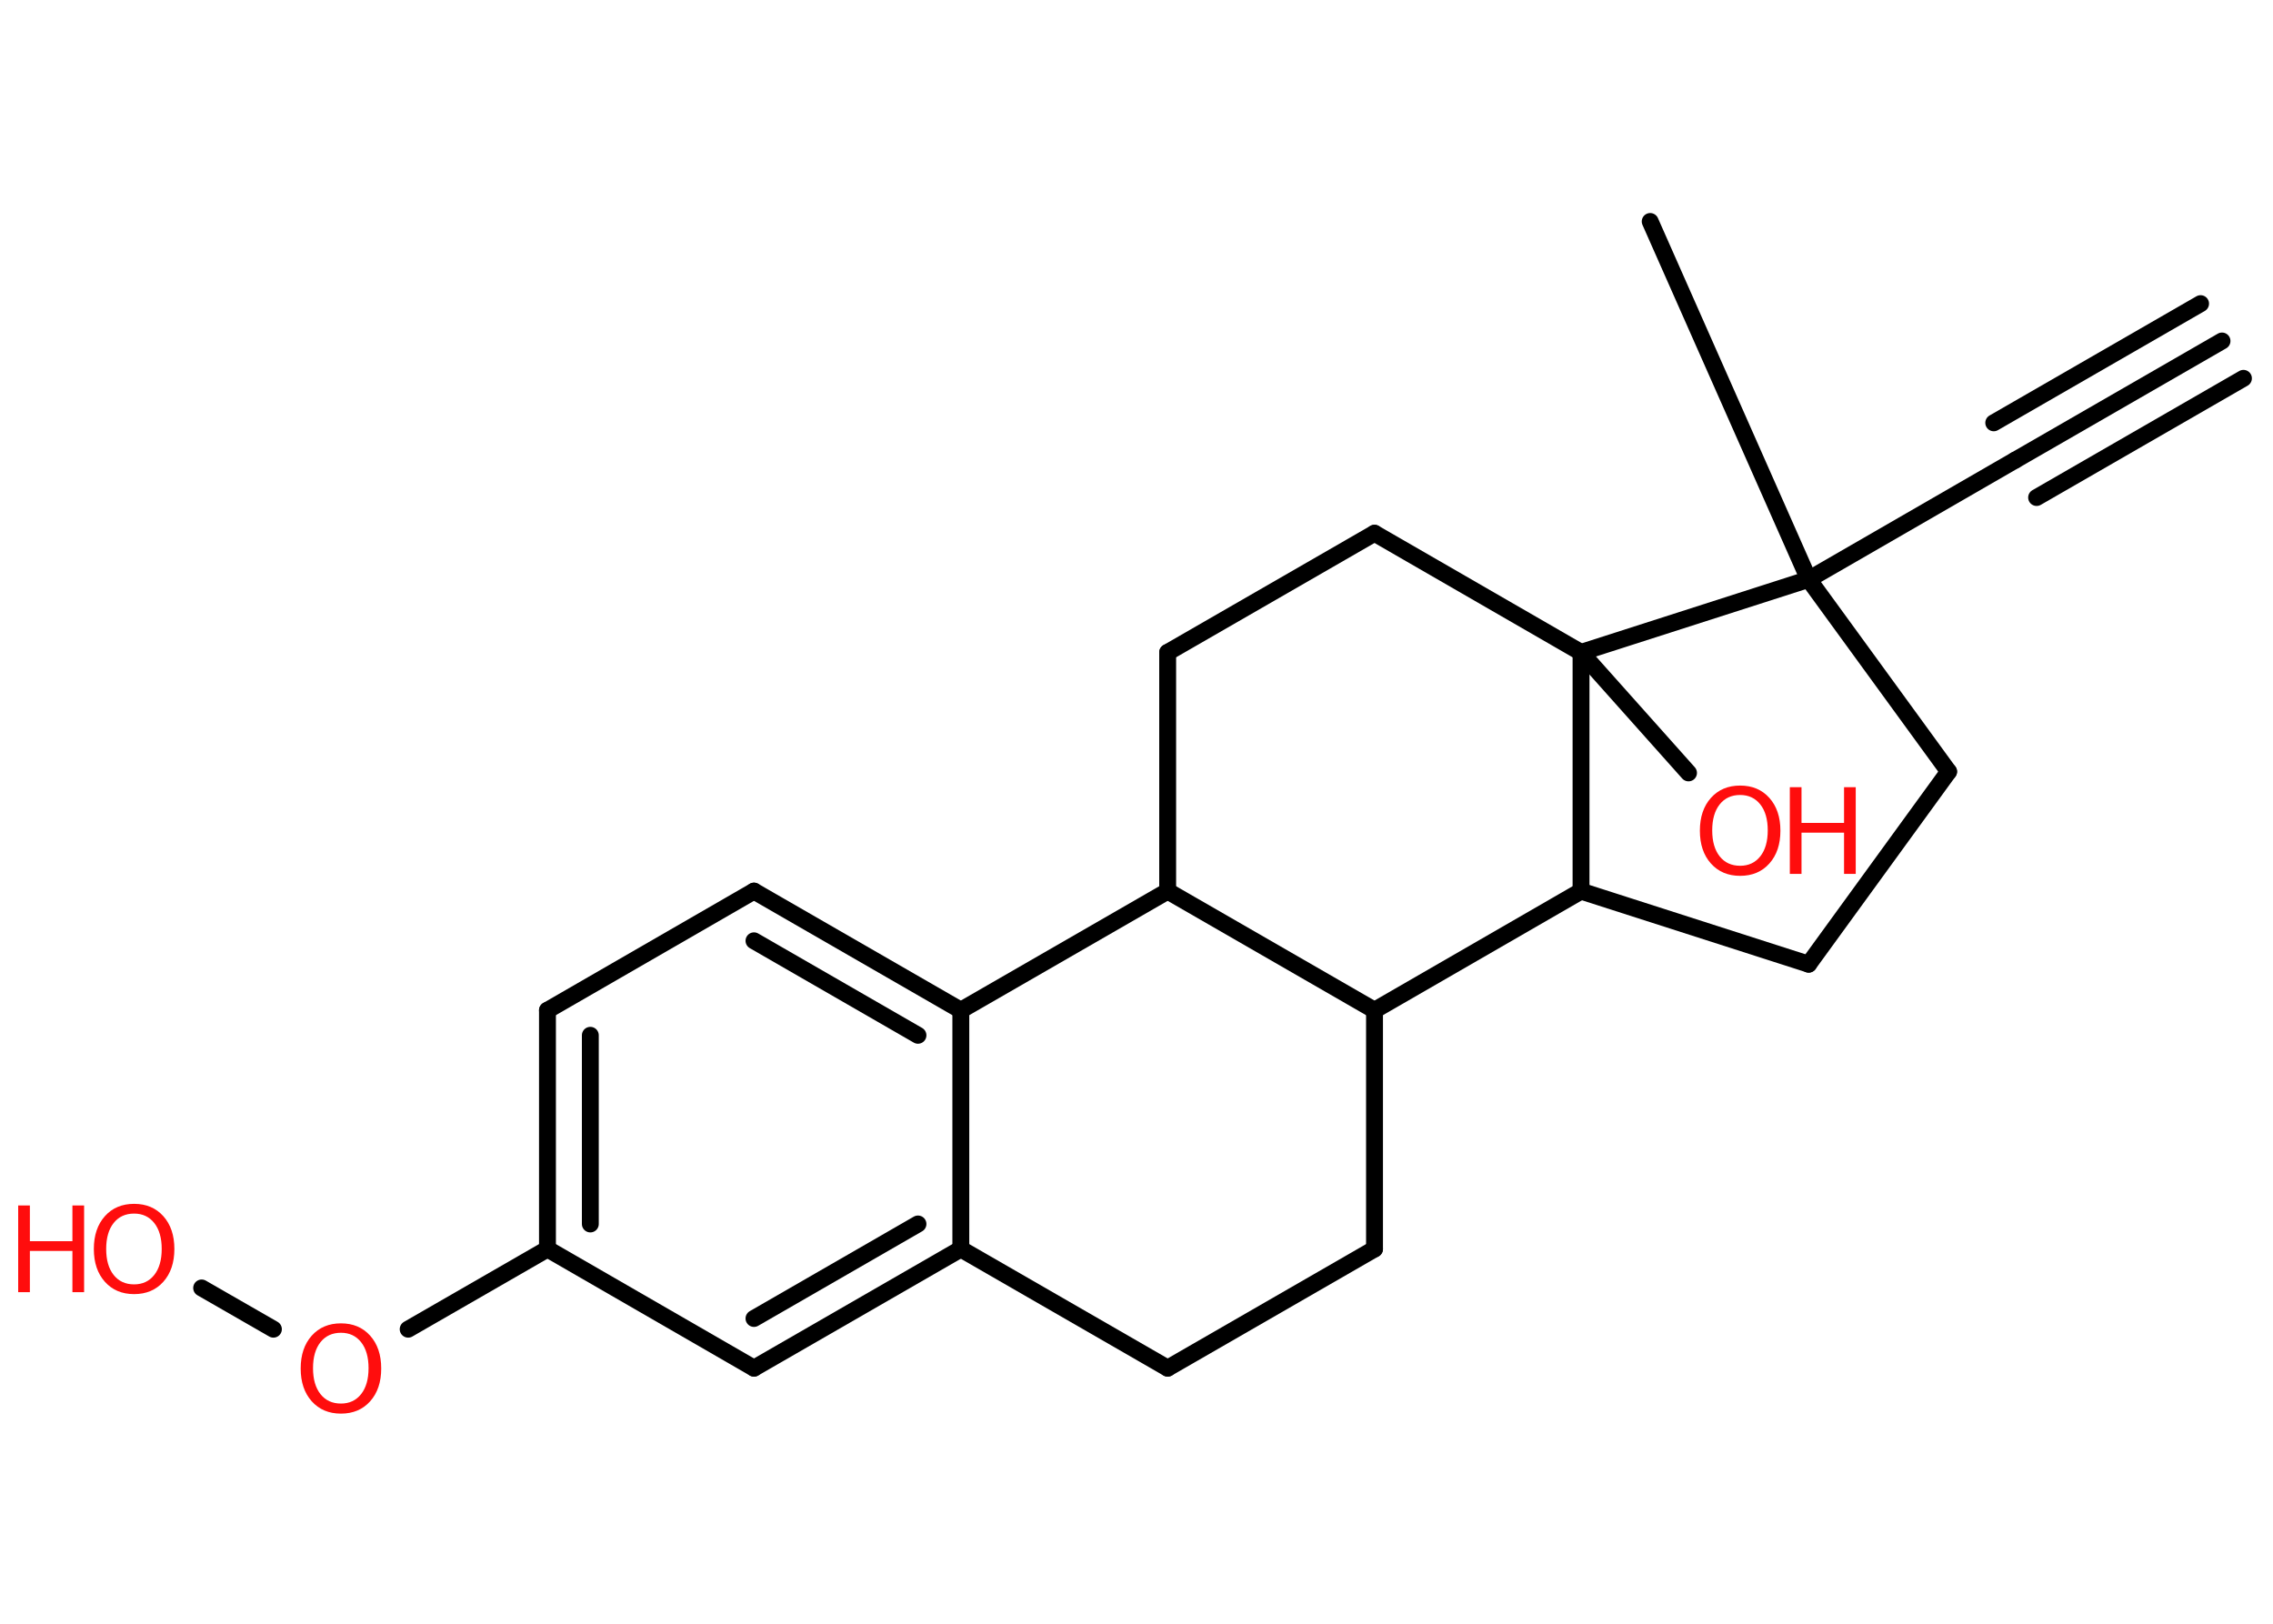 <?xml version='1.0' encoding='UTF-8'?>
<!DOCTYPE svg PUBLIC "-//W3C//DTD SVG 1.1//EN" "http://www.w3.org/Graphics/SVG/1.1/DTD/svg11.dtd">
<svg version='1.2' xmlns='http://www.w3.org/2000/svg' xmlns:xlink='http://www.w3.org/1999/xlink' width='70.0mm' height='50.0mm' viewBox='0 0 70.0 50.0'>
  <desc>Generated by the Chemistry Development Kit (http://github.com/cdk)</desc>
  <g stroke-linecap='round' stroke-linejoin='round' stroke='#000000' stroke-width='.52' fill='#FF0D0D'>
    <rect x='.0' y='.0' width='70.0' height='50.0' fill='#FFFFFF' stroke='none'/>
    <g id='mol1' class='mol'>
      <g id='mol1bnd1' class='bond'>
        <line x1='68.43' y1='10.5' x2='62.06' y2='14.17'/>
        <line x1='69.09' y1='11.65' x2='62.72' y2='15.32'/>
        <line x1='67.77' y1='9.35' x2='61.4' y2='13.02'/>
      </g>
      <line id='mol1bnd2' class='bond' x1='62.06' y1='14.17' x2='55.7' y2='17.84'/>
      <line id='mol1bnd3' class='bond' x1='55.7' y1='17.84' x2='50.82' y2='6.82'/>
      <line id='mol1bnd4' class='bond' x1='55.7' y1='17.84' x2='60.01' y2='23.76'/>
      <line id='mol1bnd5' class='bond' x1='60.01' y1='23.76' x2='55.7' y2='29.69'/>
      <line id='mol1bnd6' class='bond' x1='55.7' y1='29.69' x2='48.69' y2='27.44'/>
      <line id='mol1bnd7' class='bond' x1='48.69' y1='27.44' x2='42.33' y2='31.11'/>
      <line id='mol1bnd8' class='bond' x1='42.33' y1='31.11' x2='42.33' y2='38.46'/>
      <line id='mol1bnd9' class='bond' x1='42.33' y1='38.46' x2='35.96' y2='42.13'/>
      <line id='mol1bnd10' class='bond' x1='35.96' y1='42.13' x2='29.59' y2='38.46'/>
      <g id='mol1bnd11' class='bond'>
        <line x1='23.22' y1='42.13' x2='29.59' y2='38.46'/>
        <line x1='23.22' y1='40.6' x2='28.27' y2='37.69'/>
      </g>
      <line id='mol1bnd12' class='bond' x1='23.22' y1='42.13' x2='16.86' y2='38.46'/>
      <line id='mol1bnd13' class='bond' x1='16.86' y1='38.46' x2='12.57' y2='40.93'/>
      <line id='mol1bnd14' class='bond' x1='8.42' y1='40.93' x2='6.21' y2='39.66'/>
      <g id='mol1bnd15' class='bond'>
        <line x1='16.86' y1='31.11' x2='16.86' y2='38.46'/>
        <line x1='18.18' y1='31.88' x2='18.18' y2='37.69'/>
      </g>
      <line id='mol1bnd16' class='bond' x1='16.86' y1='31.11' x2='23.22' y2='27.44'/>
      <g id='mol1bnd17' class='bond'>
        <line x1='29.59' y1='31.11' x2='23.22' y2='27.44'/>
        <line x1='28.27' y1='31.88' x2='23.22' y2='28.97'/>
      </g>
      <line id='mol1bnd18' class='bond' x1='29.59' y1='38.46' x2='29.59' y2='31.11'/>
      <line id='mol1bnd19' class='bond' x1='29.59' y1='31.11' x2='35.96' y2='27.44'/>
      <line id='mol1bnd20' class='bond' x1='42.33' y1='31.11' x2='35.96' y2='27.44'/>
      <line id='mol1bnd21' class='bond' x1='35.96' y1='27.44' x2='35.96' y2='20.09'/>
      <line id='mol1bnd22' class='bond' x1='35.96' y1='20.09' x2='42.33' y2='16.42'/>
      <line id='mol1bnd23' class='bond' x1='42.33' y1='16.42' x2='48.69' y2='20.09'/>
      <line id='mol1bnd24' class='bond' x1='48.69' y1='27.44' x2='48.69' y2='20.09'/>
      <line id='mol1bnd25' class='bond' x1='55.7' y1='17.84' x2='48.69' y2='20.09'/>
      <line id='mol1bnd26' class='bond' x1='48.69' y1='20.09' x2='52.0' y2='23.8'/>
      <path id='mol1atm14' class='atom' d='M10.5 41.04q-.4 .0 -.63 .29q-.23 .29 -.23 .8q.0 .51 .23 .8q.23 .29 .63 .29q.39 .0 .62 -.29q.23 -.29 .23 -.8q.0 -.51 -.23 -.8q-.23 -.29 -.62 -.29zM10.5 40.75q.56 .0 .9 .38q.34 .38 .34 1.01q.0 .63 -.34 1.01q-.34 .38 -.9 .38q-.56 .0 -.9 -.38q-.34 -.38 -.34 -1.01q.0 -.63 .34 -1.01q.34 -.38 .9 -.38z' stroke='none'/>
      <g id='mol1atm15' class='atom'>
        <path d='M4.13 37.37q-.4 .0 -.63 .29q-.23 .29 -.23 .8q.0 .51 .23 .8q.23 .29 .63 .29q.39 .0 .62 -.29q.23 -.29 .23 -.8q.0 -.51 -.23 -.8q-.23 -.29 -.62 -.29zM4.13 37.07q.56 .0 .9 .38q.34 .38 .34 1.01q.0 .63 -.34 1.01q-.34 .38 -.9 .38q-.56 .0 -.9 -.38q-.34 -.38 -.34 -1.01q.0 -.63 .34 -1.01q.34 -.38 .9 -.38z' stroke='none'/>
        <path d='M.56 37.12h.36v1.1h1.31v-1.1h.36v2.67h-.36v-1.27h-1.31v1.27h-.36v-2.67z' stroke='none'/>
      </g>
      <g id='mol1atm23' class='atom'>
        <path d='M53.59 24.48q-.4 .0 -.63 .29q-.23 .29 -.23 .8q.0 .51 .23 .8q.23 .29 .63 .29q.39 .0 .62 -.29q.23 -.29 .23 -.8q.0 -.51 -.23 -.8q-.23 -.29 -.62 -.29zM53.59 24.19q.56 .0 .9 .38q.34 .38 .34 1.01q.0 .63 -.34 1.01q-.34 .38 -.9 .38q-.56 .0 -.9 -.38q-.34 -.38 -.34 -1.01q.0 -.63 .34 -1.01q.34 -.38 .9 -.38z' stroke='none'/>
        <path d='M55.12 24.24h.36v1.1h1.31v-1.1h.36v2.67h-.36v-1.27h-1.31v1.27h-.36v-2.67z' stroke='none'/>
      </g>
    </g>
  </g>
</svg>
